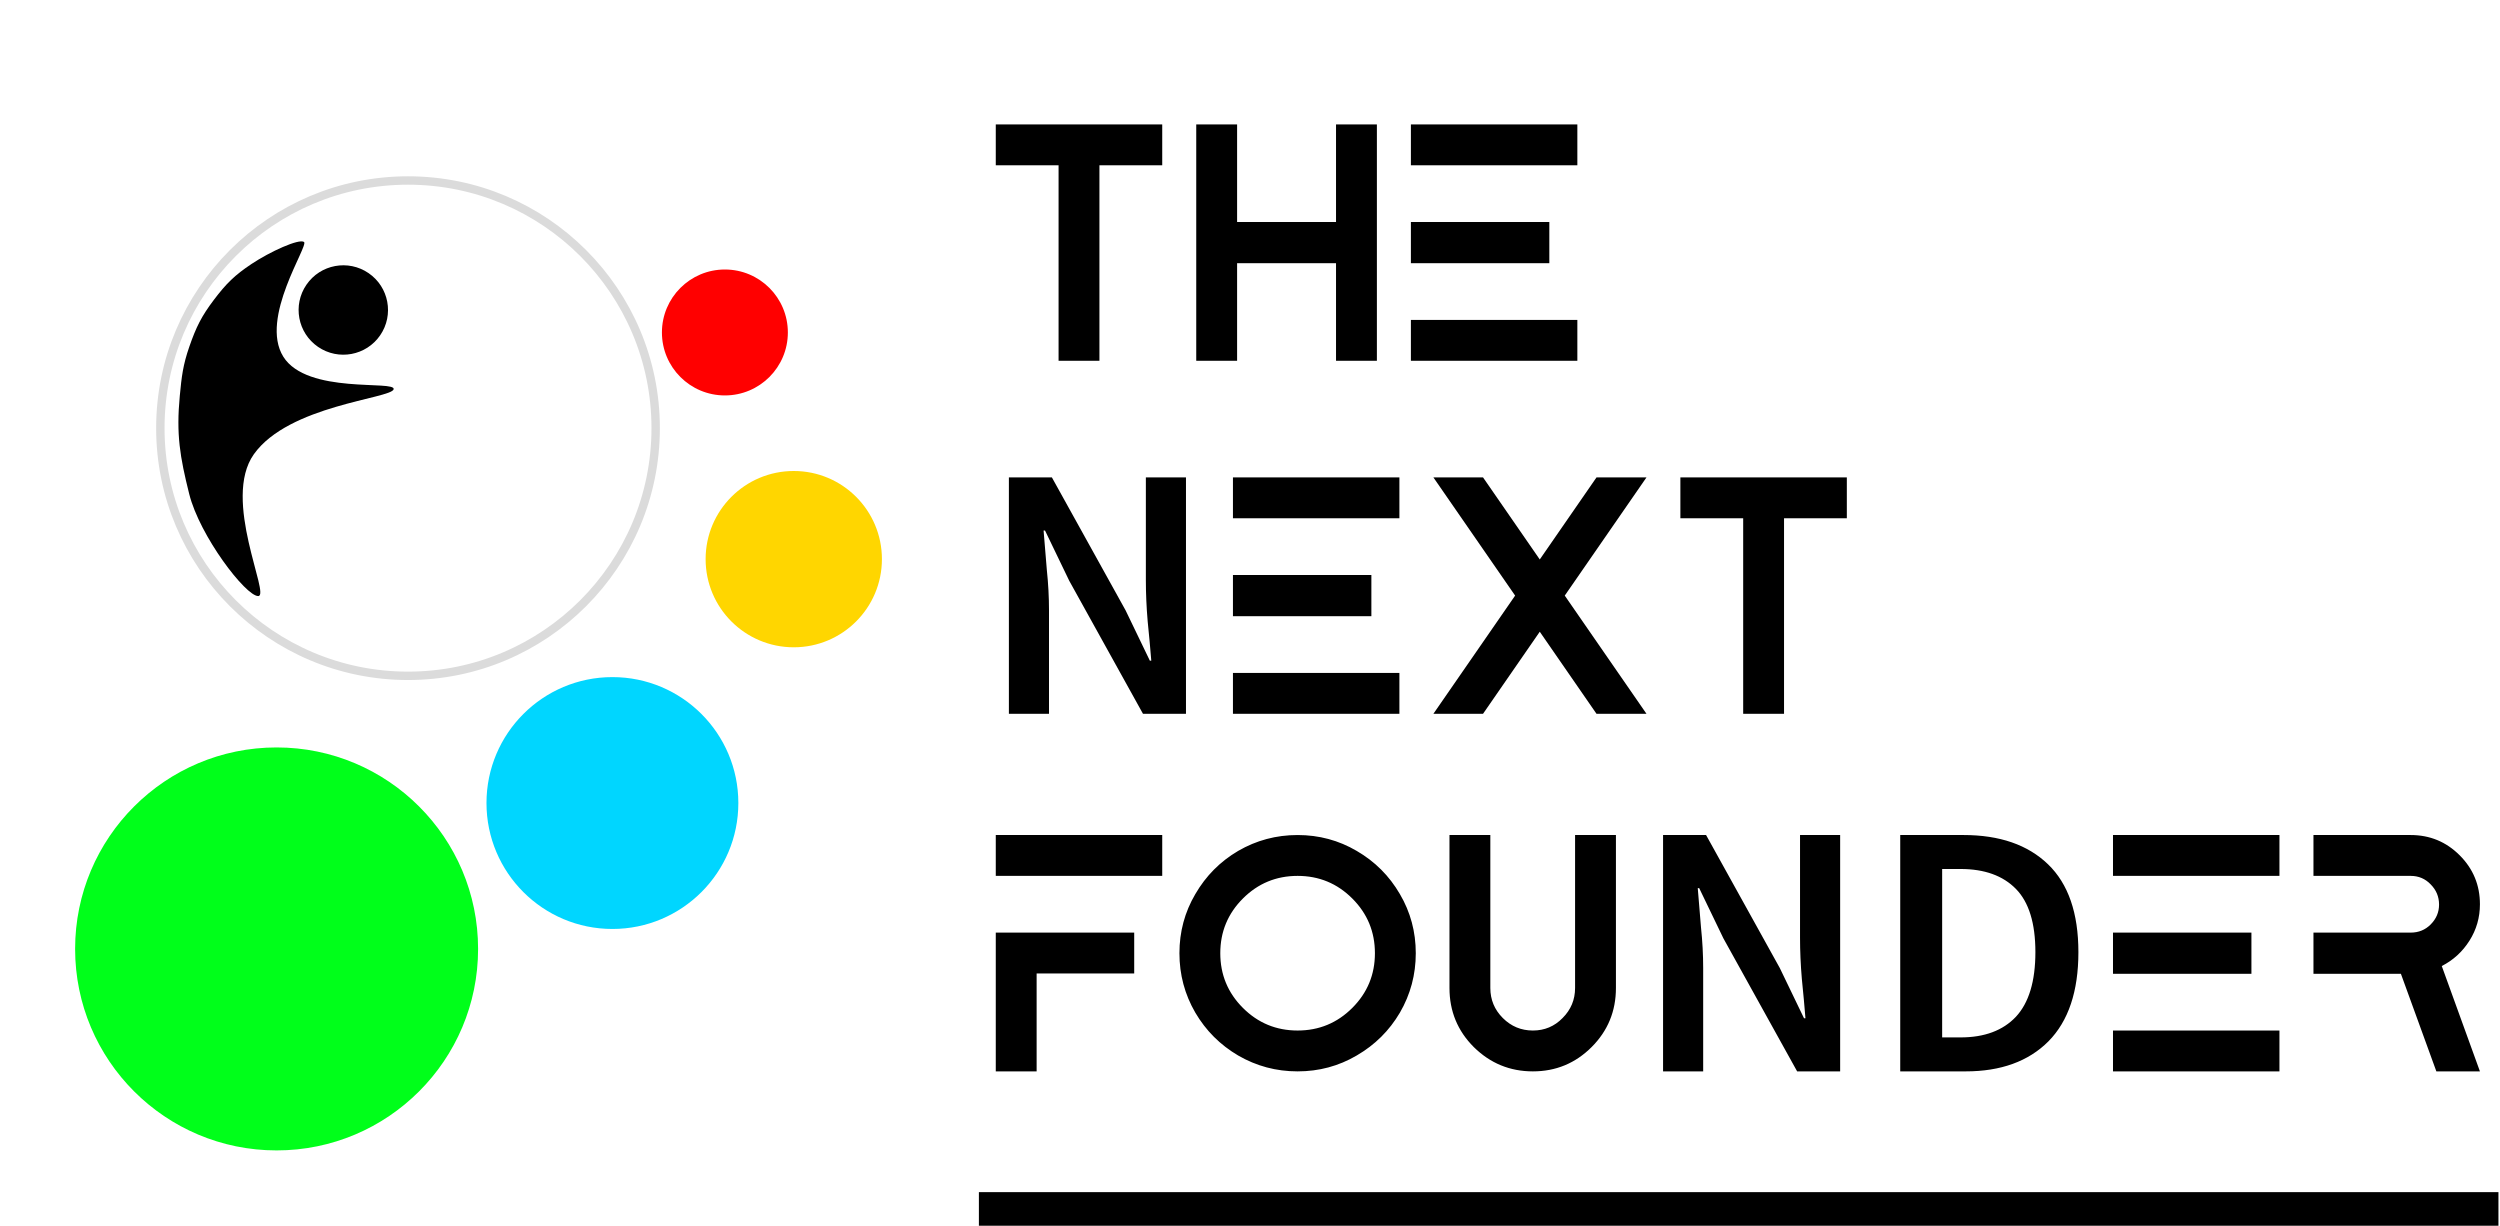<svg width="1081" height="530" viewBox="0 0 1081 530" fill="none" xmlns="http://www.w3.org/2000/svg">
<path d="M430.573 53.804H502.548V71.469H475.393V156H457.728V71.469H430.573V53.804ZM577.699 53.804H595.364V156H577.699V113.808H534.923V156H517.257V53.804H534.923V95.996H577.699V53.804ZM682.047 156H610.072V138.335H682.047V156ZM682.047 71.469H610.072V53.804H682.047V71.469ZM669.93 113.808H610.072V95.996H669.93V113.808Z" fill="black"/>
<path d="M436.244 308.636V206.436H454.84L486.719 263.943L497.189 285.664H497.814C497.397 280.455 496.876 274.777 496.251 268.631C495.73 262.484 495.47 256.546 495.47 250.816V206.436H512.816V308.636H494.22L462.341 251.129L451.871 229.407H451.246C451.662 234.825 452.131 240.502 452.652 246.441C453.277 252.379 453.59 258.213 453.59 263.943V308.636H436.244ZM605.1 308.636H533.125V290.97H605.1V308.636ZM605.1 224.105H533.125V206.44H605.1V224.105ZM592.982 266.443H533.125V248.632H592.982V266.443ZM676.601 257.538L711.931 308.636H690.324L665.797 273.159L641.27 308.636H619.809L655.14 257.538L619.809 206.44H641.27L665.797 241.916L690.324 206.44H711.931L676.601 257.538ZM726.596 206.44H798.571V224.105H771.416V308.636H753.751V224.105H726.596V206.44Z" fill="black"/>
<path d="M502.548 378.733H430.573V361.068H502.548V378.733ZM430.573 463.264V403.26H490.431V420.925H448.238V463.264H430.573ZM535.389 367.929C543.273 363.355 551.838 361.068 561.084 361.068C570.331 361.068 578.847 363.355 586.633 367.929C594.517 372.504 600.746 378.733 605.321 386.617C609.895 394.403 612.182 402.919 612.182 412.166C612.182 421.412 609.895 429.977 605.321 437.861C600.746 445.647 594.517 451.827 586.633 456.402C578.847 460.976 570.331 463.264 561.084 463.264C551.838 463.264 543.273 460.976 535.389 456.402C527.603 451.827 521.422 445.647 516.848 437.861C512.273 429.977 509.986 421.412 509.986 412.166C509.986 402.919 512.273 394.403 516.848 386.617C521.422 378.733 527.603 372.504 535.389 367.929ZM537.433 435.817C543.954 442.338 551.838 445.598 561.084 445.598C570.331 445.598 578.214 442.338 584.735 435.817C591.256 429.296 594.517 421.412 594.517 412.166C594.517 402.919 591.256 395.036 584.735 388.515C578.214 381.993 570.331 378.733 561.084 378.733C551.838 378.733 543.954 381.993 537.433 388.515C530.912 395.036 527.651 402.919 527.651 412.166C527.651 421.412 530.912 429.296 537.433 435.817ZM681.063 361.068H698.728V427.203C698.728 437.228 695.225 445.744 688.217 452.752C681.209 459.76 672.741 463.264 662.814 463.264C652.886 463.264 644.37 459.76 637.265 452.752C630.257 445.744 626.753 437.228 626.753 427.203V361.068H644.419V427.203C644.419 432.264 646.219 436.595 649.82 440.197C653.421 443.798 657.753 445.598 662.814 445.598C667.875 445.598 672.157 443.798 675.661 440.197C679.263 436.595 681.063 432.264 681.063 427.203V361.068ZM719.108 463.264V361.064H737.704L769.583 418.571L780.053 440.292H780.678C780.261 435.083 779.74 429.405 779.115 423.259C778.594 417.112 778.334 411.174 778.334 405.444V361.064H795.68V463.264H777.084L745.205 405.757L734.735 384.035H734.11C734.526 389.453 734.995 395.13 735.516 401.069C736.141 407.007 736.454 412.841 736.454 418.571V463.264H719.108ZM821.659 463.264V361.064H849.007C864.633 361.064 876.822 365.283 885.573 373.722C894.325 382.16 898.7 394.818 898.7 411.695C898.7 428.676 894.377 441.542 885.73 450.293C877.083 458.94 865.154 463.264 849.944 463.264H821.659ZM839.787 448.574H847.756C858.07 448.574 866.04 445.605 871.666 439.667C877.291 433.625 880.104 424.301 880.104 411.695C880.104 399.193 877.291 390.078 871.666 384.348C866.04 378.618 858.07 375.753 847.756 375.753H839.787V448.574ZM985.632 463.264H913.657V445.598H985.632V463.264ZM985.632 378.733H913.657V361.068H985.632V378.733ZM973.515 421.071H913.657V403.26H973.515V421.071ZM1072.32 390.996C1072.32 396.739 1070.81 401.995 1067.79 406.764C1064.77 411.533 1060.78 415.183 1055.82 417.713L1072.32 463.264H1053.48L1038.15 421.071H1000.34V403.26H1042.39C1045.79 403.26 1048.67 402.092 1051 399.756C1053.43 397.323 1054.65 394.452 1054.65 391.142C1054.65 387.736 1053.43 384.816 1051 382.383C1048.67 379.95 1045.79 378.733 1042.39 378.733H1000.34V361.068H1042.39C1050.66 361.068 1057.72 363.987 1063.56 369.827C1069.4 375.667 1072.32 382.723 1072.32 390.996Z" fill="black"/>
<g filter="url(#filter0_d_9850_2634)">
<g filter="url(#filter1_i_9850_2634)">
<circle cx="190.945" cy="159.725" r="108.904" fill="white"/>
</g>
<circle cx="190.945" cy="159.725" r="107.089" stroke="#DBDBDB" stroke-width="3.63"/>
<g filter="url(#filter2_i_9850_2634)">
<circle cx="140.123" cy="373.904" r="87.123" fill="#00FF1A"/>
</g>
<g filter="url(#filter3_i_9850_2634)">
<circle cx="285.329" cy="315.821" r="54.452" fill="#00D6FF"/>
</g>
<g filter="url(#filter4_i_9850_2634)">
<circle cx="359.747" cy="212.363" r="38.116" fill="#FFD600"/>
</g>
<g filter="url(#filter5_i_9850_2634)">
<circle cx="337.964" cy="114.348" r="27.226" fill="#FF0000"/>
</g>
<circle cx="162.969" cy="108.632" r="19.329" transform="rotate(34.414 162.969 108.632)" fill="black"/>
<path d="M145.971 79.206C148.169 80.712 126.59 112.127 137.025 128.824C147.32 145.297 185.891 138.871 184.728 142.922C183.566 146.974 139.369 149.787 124.29 170.998C110.329 190.637 131.615 232.329 126.169 232.329C120.724 232.329 100.882 206.355 96.342 188.208C92.305 172.075 90.685 162.376 92.256 145.821C93.06 137.348 93.617 132.467 96.409 124.428C99.332 116.01 101.64 111.332 107.017 104.226C112.315 97.225 115.988 93.584 123.297 88.718C131.29 83.396 143.774 77.701 145.971 79.206Z" fill="black"/>
</g>
<rect x="423.273" y="515.479" width="657.055" height="14.521" fill="black"/>
<defs>
<filter id="filter0_d_9850_2634" x="0.363" y="38.116" width="421.096" height="486.438" filterUnits="userSpaceOnUse" color-interpolation-filters="sRGB">
<feFlood flood-opacity="0" result="BackgroundImageFix"/>
<feColorMatrix in="SourceAlpha" type="matrix" values="0 0 0 0 0 0 0 0 0 0 0 0 0 0 0 0 0 0 127 0" result="hardAlpha"/>
<feOffset dx="-14.521" dy="25.411"/>
<feGaussianBlur stdDeviation="19.058"/>
<feComposite in2="hardAlpha" operator="out"/>
<feColorMatrix type="matrix" values="0 0 0 0 0 0 0 0 0 0 0 0 0 0 0 0 0 0 0.25 0"/>
<feBlend mode="normal" in2="BackgroundImageFix" result="effect1_dropShadow_9850_2634"/>
<feBlend mode="normal" in="SourceGraphic" in2="effect1_dropShadow_9850_2634" result="shape"/>
</filter>
<filter id="filter1_i_9850_2634" x="67.041" y="50.821" width="232.809" height="226.809" filterUnits="userSpaceOnUse" color-interpolation-filters="sRGB">
<feFlood flood-opacity="0" result="BackgroundImageFix"/>
<feBlend mode="normal" in="SourceGraphic" in2="BackgroundImageFix" result="shape"/>
<feColorMatrix in="SourceAlpha" type="matrix" values="0 0 0 0 0 0 0 0 0 0 0 0 0 0 0 0 0 0 127 0" result="hardAlpha"/>
<feOffset dx="-15" dy="9"/>
<feGaussianBlur stdDeviation="12.1"/>
<feComposite in2="hardAlpha" operator="arithmetic" k2="-1" k3="1"/>
<feColorMatrix type="matrix" values="0 0 0 0 0 0 0 0 0 0 0 0 0 0 0 0 0 0 0.25 0"/>
<feBlend mode="normal" in2="shape" result="effect1_innerShadow_9850_2634"/>
</filter>
<filter id="filter2_i_9850_2634" x="47" y="286.78" width="180.246" height="185.246" filterUnits="userSpaceOnUse" color-interpolation-filters="sRGB">
<feFlood flood-opacity="0" result="BackgroundImageFix"/>
<feBlend mode="normal" in="SourceGraphic" in2="BackgroundImageFix" result="shape"/>
<feColorMatrix in="SourceAlpha" type="matrix" values="0 0 0 0 0 0 0 0 0 0 0 0 0 0 0 0 0 0 127 0" result="hardAlpha"/>
<feOffset dx="-6" dy="11"/>
<feGaussianBlur stdDeviation="8.55"/>
<feComposite in2="hardAlpha" operator="arithmetic" k2="-1" k3="1"/>
<feColorMatrix type="matrix" values="0 0 0 0 0 0 0 0 0 0 0 0 0 0 0 0 0 0 0.25 0"/>
<feBlend mode="normal" in2="shape" result="effect1_innerShadow_9850_2634"/>
</filter>
<filter id="filter3_i_9850_2634" x="224.877" y="261.369" width="114.904" height="114.904" filterUnits="userSpaceOnUse" color-interpolation-filters="sRGB">
<feFlood flood-opacity="0" result="BackgroundImageFix"/>
<feBlend mode="normal" in="SourceGraphic" in2="BackgroundImageFix" result="shape"/>
<feColorMatrix in="SourceAlpha" type="matrix" values="0 0 0 0 0 0 0 0 0 0 0 0 0 0 0 0 0 0 127 0" result="hardAlpha"/>
<feOffset dx="-6" dy="6"/>
<feGaussianBlur stdDeviation="5.7"/>
<feComposite in2="hardAlpha" operator="arithmetic" k2="-1" k3="1"/>
<feColorMatrix type="matrix" values="0 0 0 0 0 0 0 0 0 0 0 0 0 0 0 0 0 0 0.25 0"/>
<feBlend mode="normal" in2="shape" result="effect1_innerShadow_9850_2634"/>
</filter>
<filter id="filter4_i_9850_2634" x="319.631" y="174.246" width="78.232" height="80.232" filterUnits="userSpaceOnUse" color-interpolation-filters="sRGB">
<feFlood flood-opacity="0" result="BackgroundImageFix"/>
<feBlend mode="normal" in="SourceGraphic" in2="BackgroundImageFix" result="shape"/>
<feColorMatrix in="SourceAlpha" type="matrix" values="0 0 0 0 0 0 0 0 0 0 0 0 0 0 0 0 0 0 127 0" result="hardAlpha"/>
<feOffset dx="-2" dy="4"/>
<feGaussianBlur stdDeviation="2.95"/>
<feComposite in2="hardAlpha" operator="arithmetic" k2="-1" k3="1"/>
<feColorMatrix type="matrix" values="0 0 0 0 0 0 0 0 0 0 0 0 0 0 0 0 0 0 0.25 0"/>
<feBlend mode="normal" in2="shape" result="effect1_innerShadow_9850_2634"/>
</filter>
<filter id="filter5_i_9850_2634" x="300.738" y="87.122" width="64.451" height="58.452" filterUnits="userSpaceOnUse" color-interpolation-filters="sRGB">
<feFlood flood-opacity="0" result="BackgroundImageFix"/>
<feBlend mode="normal" in="SourceGraphic" in2="BackgroundImageFix" result="shape"/>
<feColorMatrix in="SourceAlpha" type="matrix" values="0 0 0 0 0 0 0 0 0 0 0 0 0 0 0 0 0 0 127 0" result="hardAlpha"/>
<feOffset dx="-10" dy="4"/>
<feGaussianBlur stdDeviation="6.15"/>
<feComposite in2="hardAlpha" operator="arithmetic" k2="-1" k3="1"/>
<feColorMatrix type="matrix" values="0 0 0 0 0 0 0 0 0 0 0 0 0 0 0 0 0 0 0.25 0"/>
<feBlend mode="normal" in2="shape" result="effect1_innerShadow_9850_2634"/>
</filter>
</defs>
</svg>
